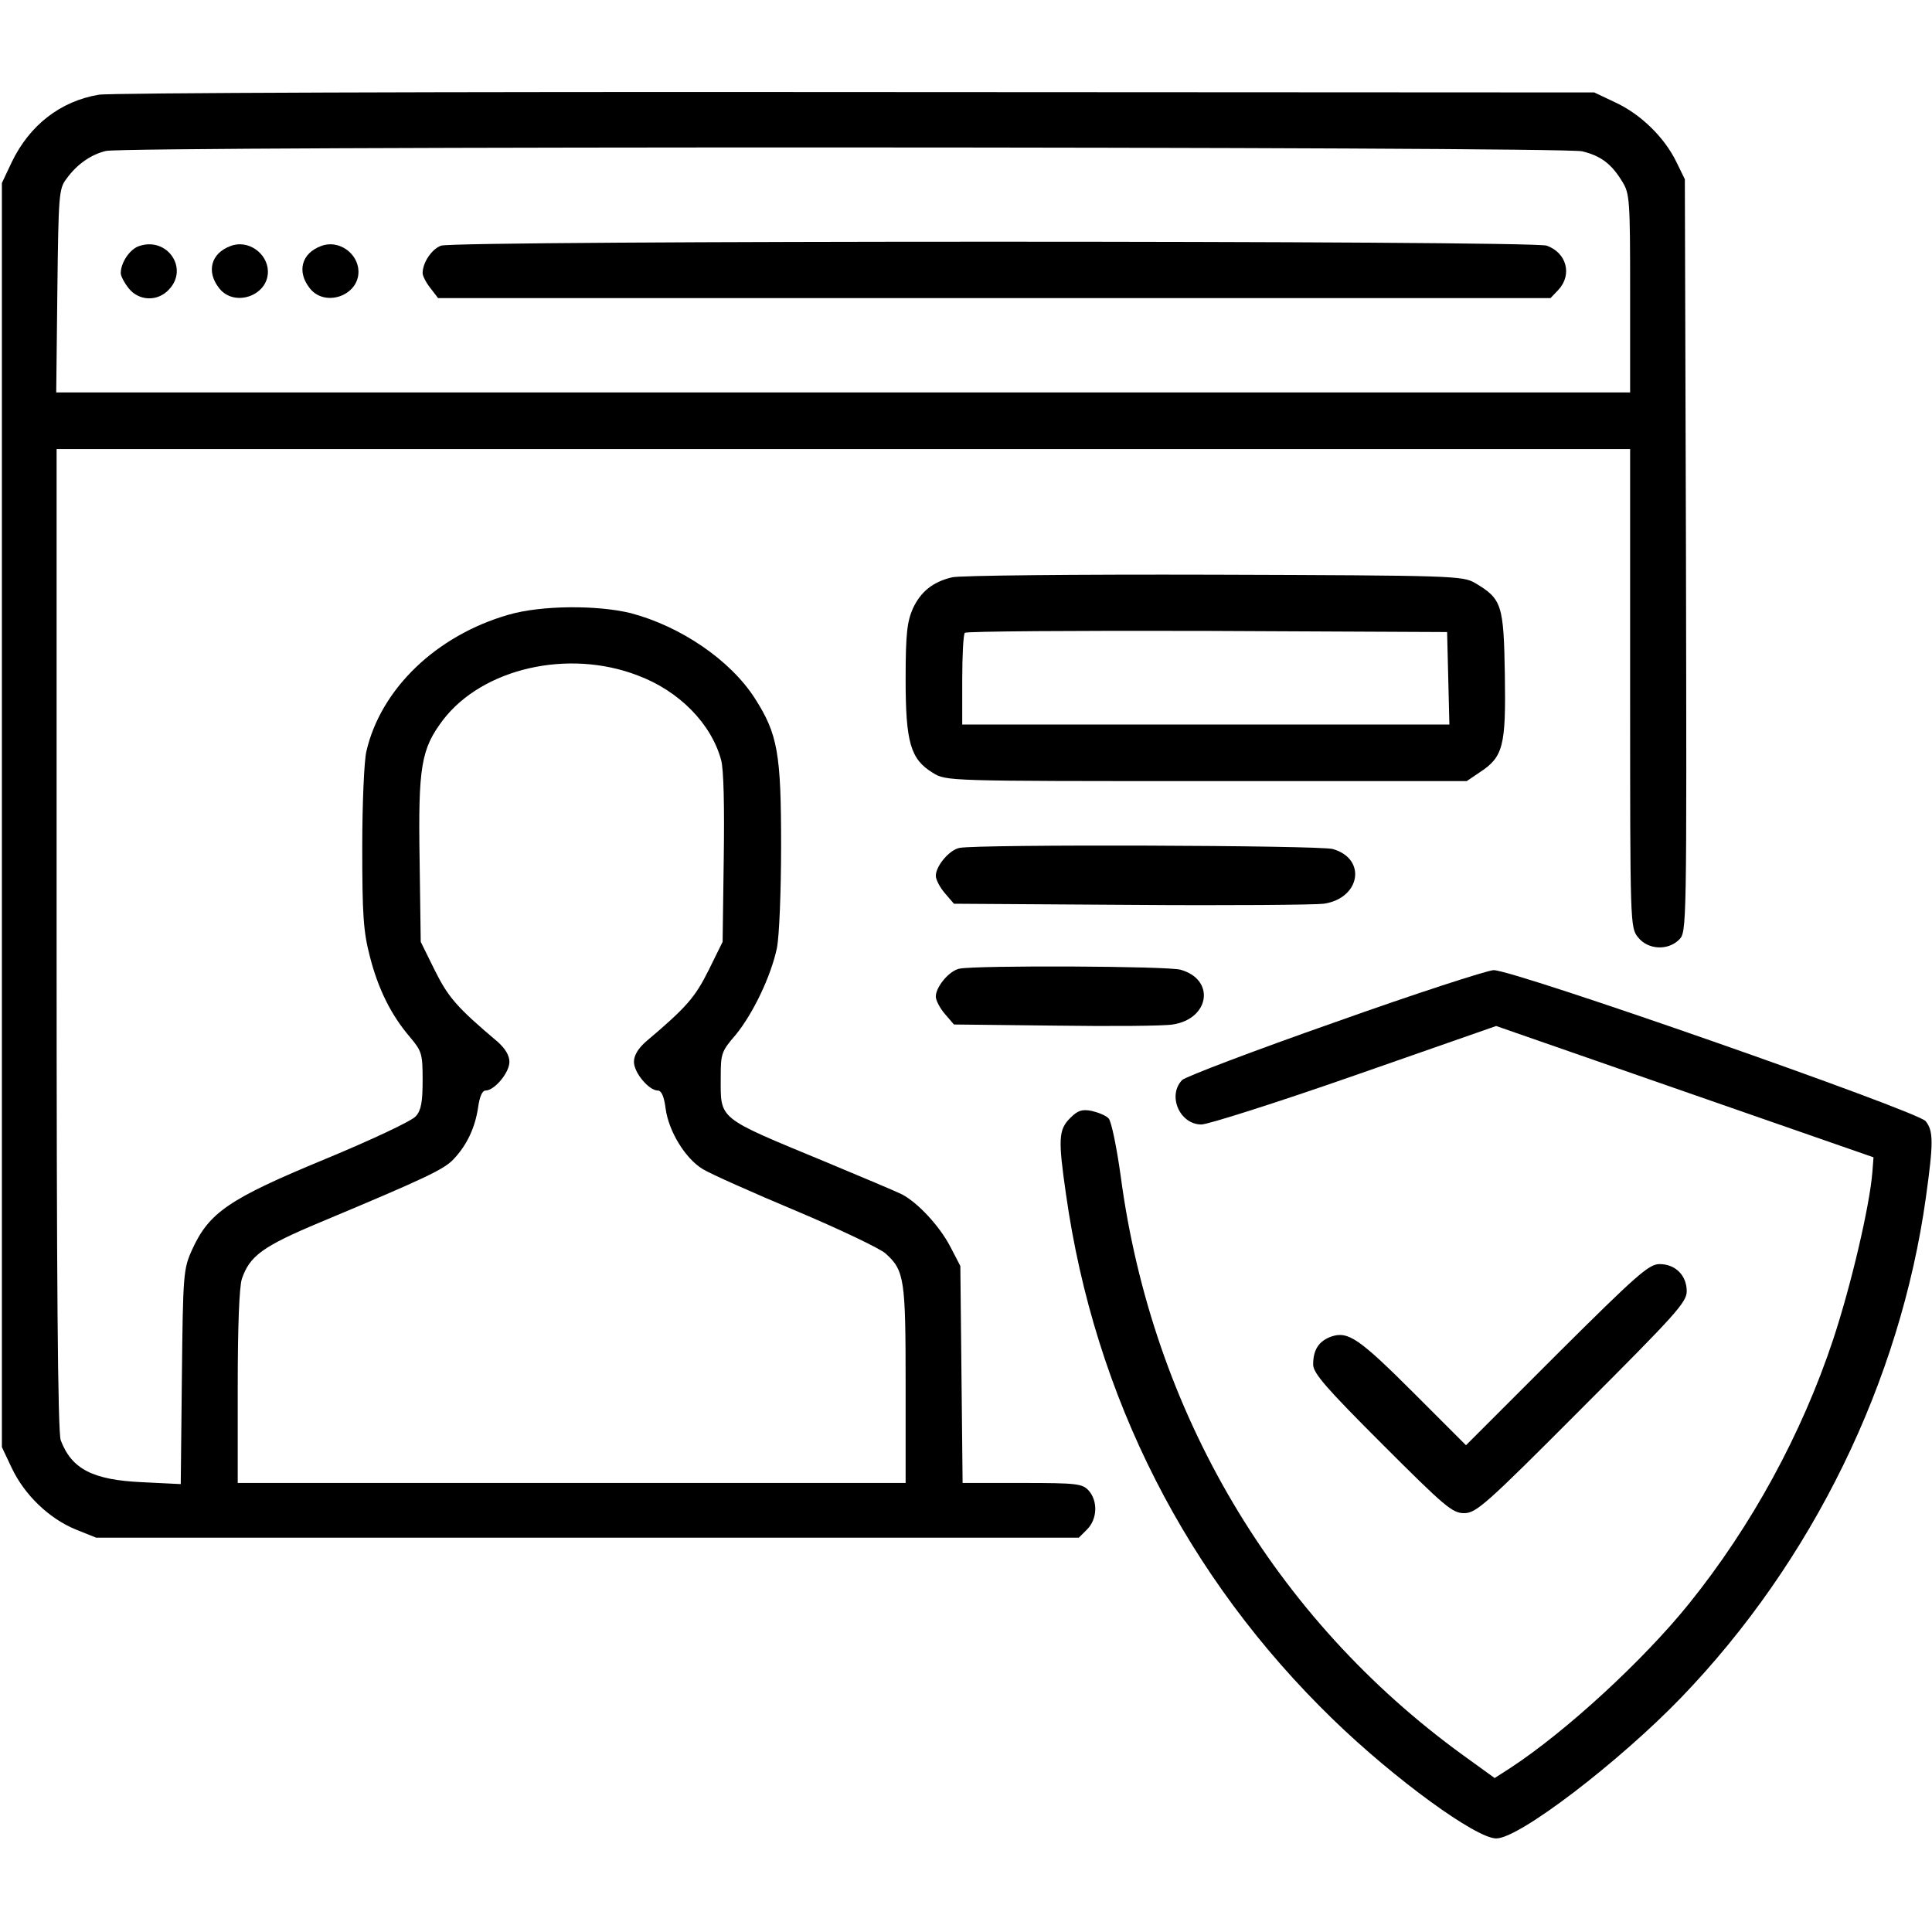 <?xml version="1.0" standalone="no"?>
<!DOCTYPE svg PUBLIC "-//W3C//DTD SVG 20010904//EN"
 "http://www.w3.org/TR/2001/REC-SVG-20010904/DTD/svg10.dtd">
<svg version="1.0" xmlns="http://www.w3.org/2000/svg"
 width="512pt" height="512pt" viewBox="0 0 512 512"
 preserveAspectRatio="xMidYMid meet">

<g transform="translate(0,512) scale(0.1,-0.1)"
fill="#000000" stroke="none">
<path d="M262 4869 c-102 -17 -184 -81 -231 -179 l-26 -55 0 -1675 0 -1675 26
-55 c34 -72 99 -134 169 -163 l55 -22 1302 0 1302 0 22 22 c27 27 29 75 4 103
-17 18 -30 20 -176 20 l-158 0 -3 288 -3 287 -27 52 c-29 55 -86 116 -128 138
-14 7 -104 45 -200 85 -292 121 -280 111 -280 226 0 62 2 68 40 112 45 55 93
154 109 230 6 30 11 148 11 272 0 244 -9 295 -70 390 -65 101 -196 190 -328
225 -89 22 -238 21 -324 -4 -192 -55 -339 -197 -377 -362 -6 -24 -11 -139 -11
-255 0 -178 3 -223 20 -288 22 -87 57 -157 107 -215 31 -37 33 -44 33 -114 0
-57 -4 -80 -18 -95 -9 -12 -118 -63 -241 -114 -254 -105 -307 -141 -352 -240
-23 -51 -24 -63 -27 -337 l-3 -284 -102 5 c-132 6 -187 35 -216 111 -8 20 -11
432 -11 1328 l0 1299 2085 0 2085 0 0 -634 c0 -626 0 -634 21 -660 26 -33 79
-36 109 -6 20 20 20 29 18 1018 l-3 997 -23 47 c-32 65 -94 125 -160 156 l-57
27 -1955 1 c-1101 1 -1978 -2 -2008 -7z m3931 -150 c50 -12 78 -34 106 -80 20
-32 21 -48 21 -296 l0 -263 -2085 0 -2086 0 3 269 c3 254 4 271 24 297 28 39
66 65 105 74 54 13 3862 12 3912 -1z m-2503 -1389 c110 -41 195 -128 221 -224
7 -24 9 -126 7 -261 l-3 -221 -37 -75 c-36 -72 -58 -98 -167 -190 -20 -18 -31
-36 -31 -53 0 -29 40 -76 63 -76 10 0 17 -16 21 -48 8 -60 52 -132 98 -160 19
-12 131 -62 248 -111 116 -49 223 -100 237 -113 50 -45 53 -68 53 -348 l0
-260 -885 0 -885 0 0 254 c0 162 4 265 11 287 21 61 55 86 208 150 277 116
328 140 353 167 36 38 57 84 65 137 4 29 11 45 20 45 23 0 63 47 63 76 0 17
-11 35 -31 53 -109 92 -131 118 -167 190 l-37 75 -3 217 c-4 248 4 294 62 371
105 137 332 189 516 118z"/>
<path d="M369 4468 c-25 -8 -49 -44 -49 -72 0 -7 9 -25 21 -40 27 -34 77 -36
107 -3 53 56 -5 140 -79 115z"/>
<path d="M611 4468 c-52 -19 -65 -68 -30 -112 40 -51 130 -20 129 45 -1 48
-53 85 -99 67z"/>
<path d="M851 4468 c-52 -19 -65 -68 -30 -112 40 -51 130 -20 129 45 -1 48
-53 85 -99 67z"/>
<path d="M1169 4469 c-25 -9 -49 -45 -49 -73 0 -7 9 -25 21 -40 l20 -26 1474
0 1474 0 21 22 c37 40 22 98 -31 117 -41 14 -2891 14 -2930 0z"/>
<path d="M2523 3590 c-51 -12 -83 -38 -104 -83 -15 -35 -19 -66 -19 -187 0
-168 13 -212 72 -248 35 -22 36 -22 725 -22 l690 0 34 23 c63 41 70 70 67 259
-3 186 -8 201 -79 243 -33 19 -54 20 -694 22 -363 1 -675 -2 -692 -7z m1315
-267 l3 -123 -646 0 -645 0 0 118 c0 65 3 122 7 125 3 4 293 6 642 5 l636 -3
3 -122z"/>
<path d="M2543 2873 c-27 -5 -63 -48 -63 -74 0 -10 11 -31 24 -46 l24 -28 469
-3 c257 -2 487 0 511 3 97 14 115 119 24 145 -36 10 -939 13 -989 3z"/>
<path d="M2543 2553 c-27 -5 -63 -48 -63 -74 0 -10 11 -31 24 -46 l24 -28 269
-3 c147 -2 287 -1 311 3 98 15 113 119 21 145 -32 10 -540 12 -586 3z"/>
<path d="M3538 2411 c-214 -75 -395 -144 -405 -153 -40 -41 -7 -118 51 -118
17 0 200 58 406 130 l375 131 500 -174 500 -174 -3 -39 c-7 -89 -56 -299 -104
-444 -83 -250 -216 -494 -382 -700 -120 -149 -325 -338 -473 -435 l-42 -27
-83 60 c-501 363 -825 911 -908 1535 -11 79 -25 146 -32 153 -7 8 -28 16 -45
20 -26 5 -37 1 -57 -19 -31 -31 -32 -56 -11 -202 76 -537 320 -1016 708 -1392
164 -159 379 -315 432 -315 60 -1 326 203 490 373 348 361 581 838 649 1327
20 144 20 175 -1 201 -23 27 -1095 402 -1145 400 -18 -1 -207 -62 -420 -138z"/>
<path d="M4125 1530 l-240 -240 -135 135 c-148 148 -177 168 -222 153 -33 -12
-48 -35 -48 -74 0 -23 34 -62 183 -211 166 -166 186 -183 217 -183 32 0 57 22
312 278 249 249 278 281 278 310 0 42 -30 72 -72 72 -28 0 -59 -27 -273 -240z"/>
</g>
</svg>
